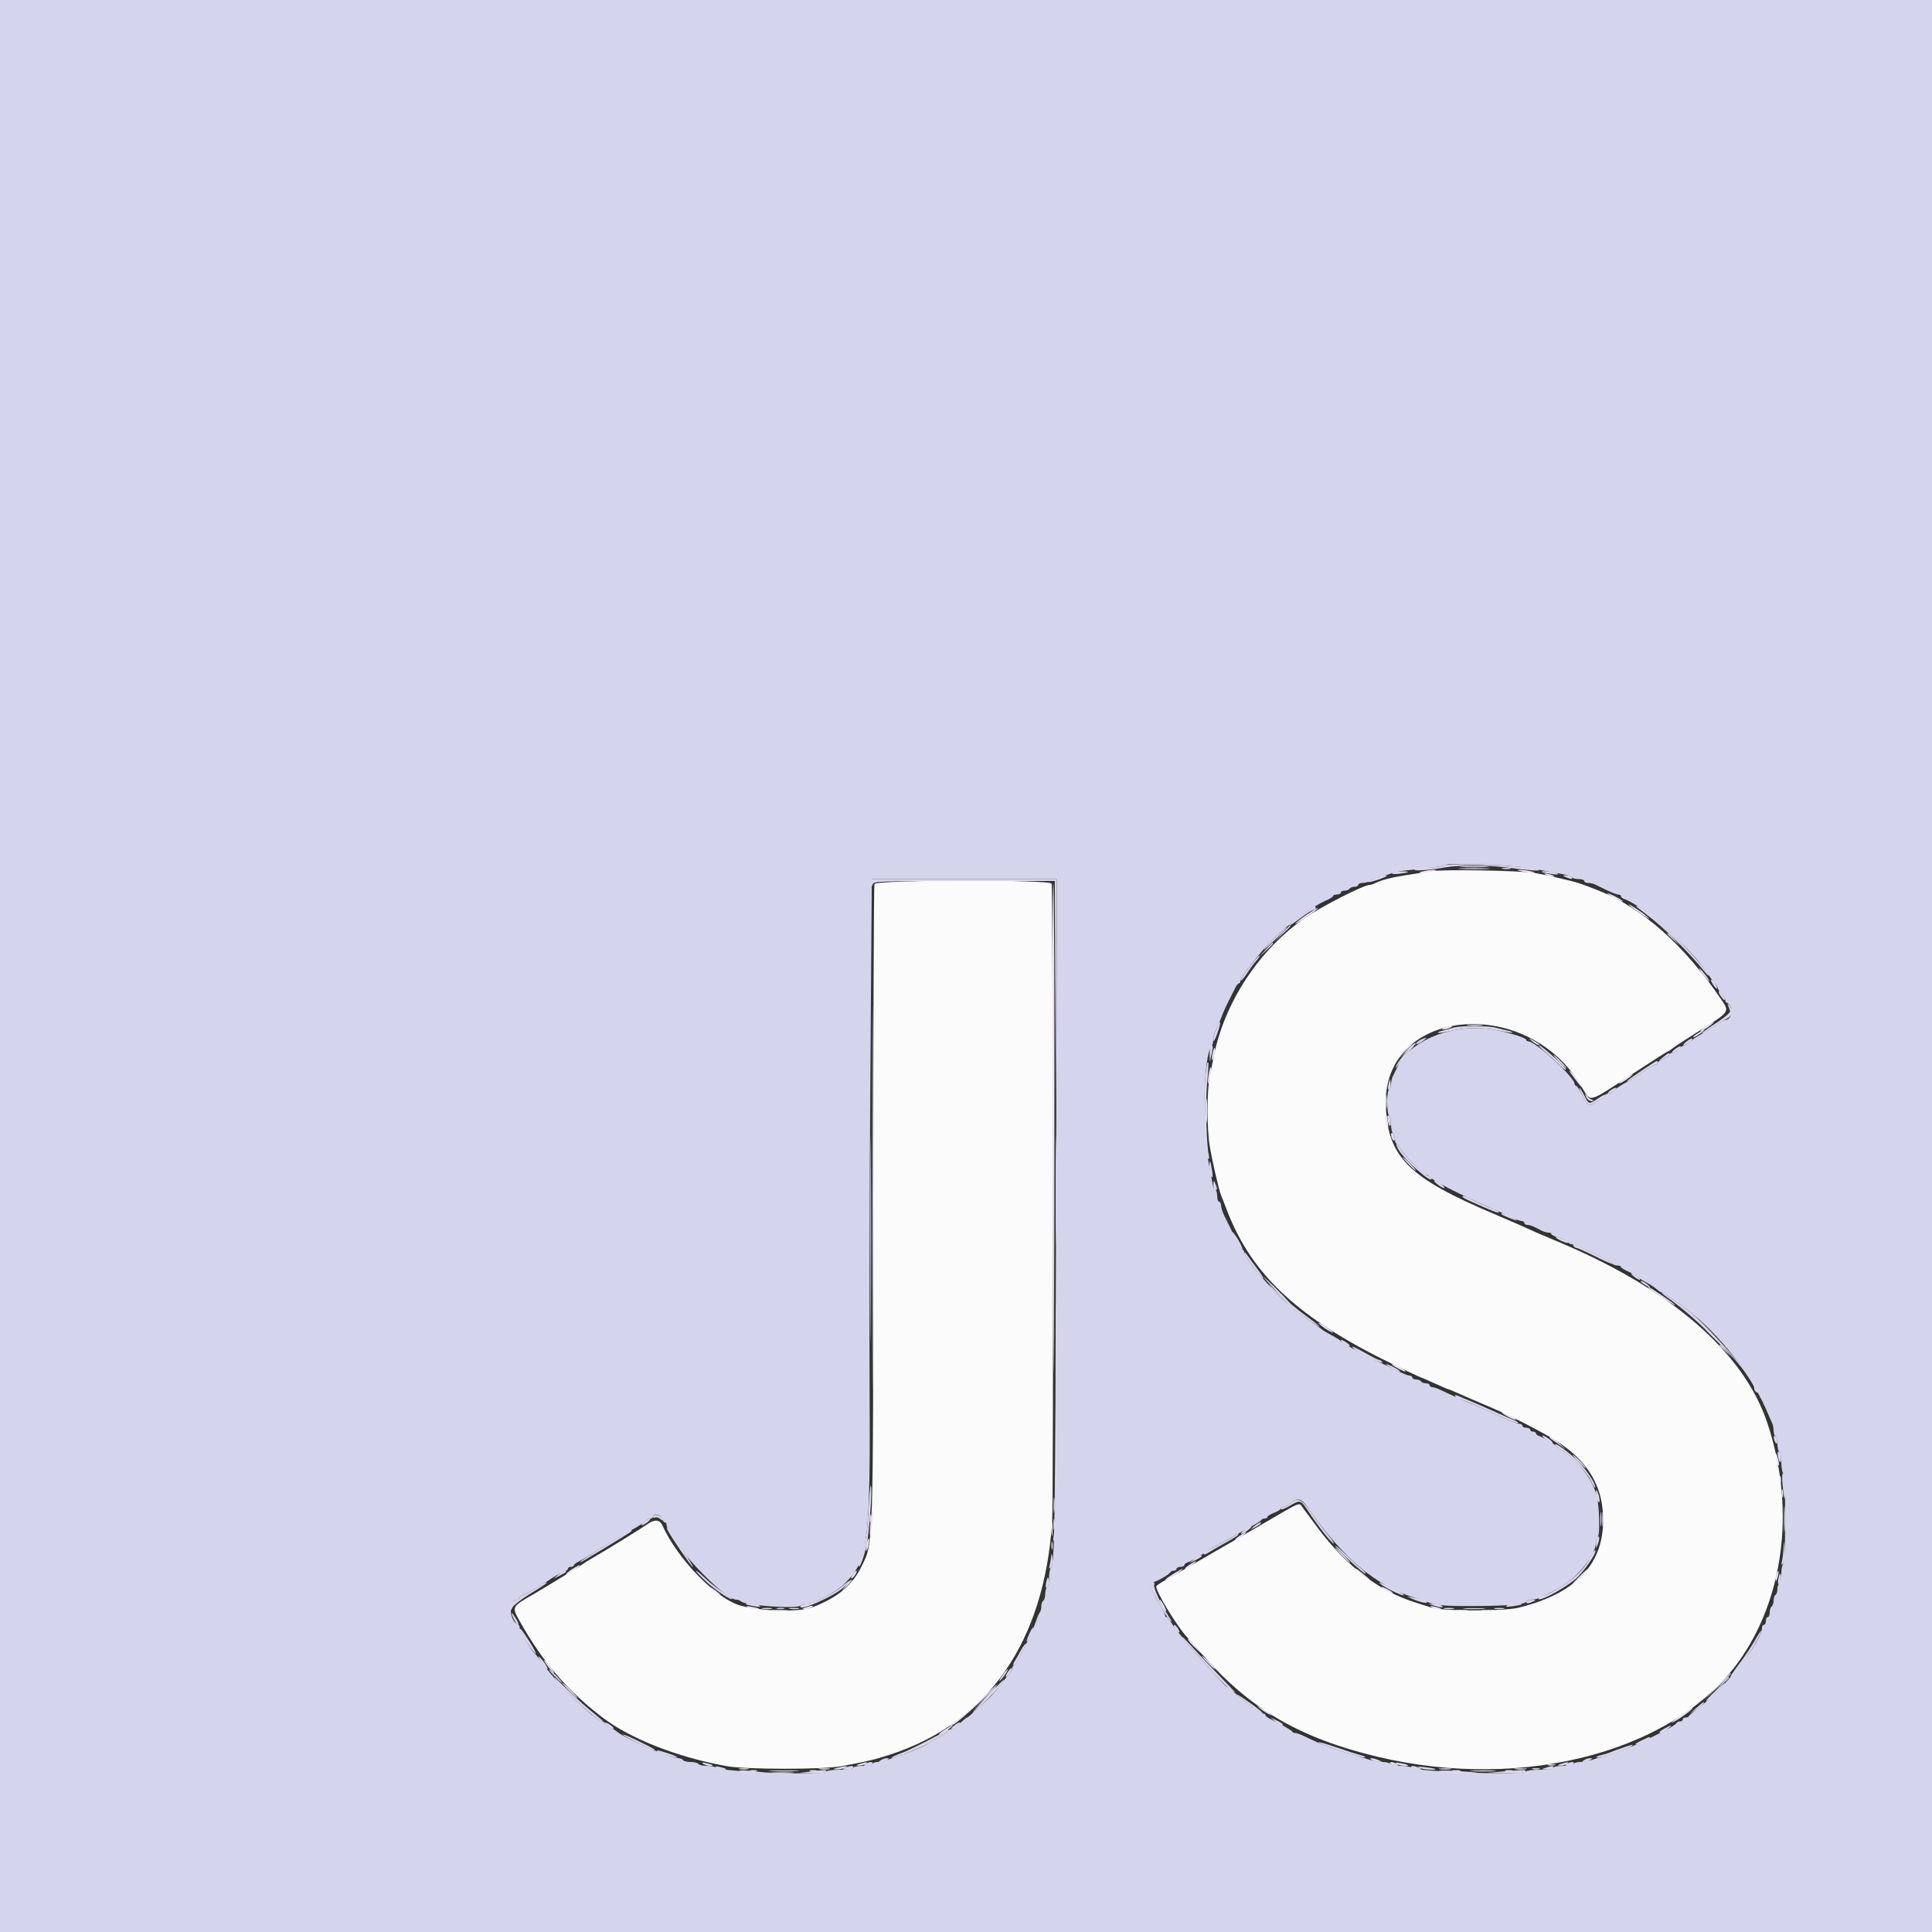 <svg id="svg" version="1.1" xmlns="http://www.w3.org/2000/svg" xmlns:xlink="http://www.w3.org/1999/xlink" width="400" height="400" viewBox="0, 0, 400,400"><rect x="0" y="0" width="400" height="400" fill="#333333" stroke="none"/><g id="svgg"><path id="path0" d="M296.000 180.394 C 295.010 180.577,292.850 180.929,291.200 181.176 C 288.198 181.627,286.009 182.190,284.705 182.849 C 284.323 183.042,283.826 183.200,283.601 183.200 C 282.358 183.200,273.713 187.607,270.190 190.038 C 260.705 196.579,253.450 207.614,251.279 218.800 C 251.044 220.010,250.660 221.959,250.426 223.131 C 249.873 225.896,249.879 233.776,250.437 237.154 C 250.961 240.325,252.330 246.283,252.791 247.400 C 252.973 247.840,253.535 249.280,254.040 250.600 C 259.182 264.038,268.940 273.066,288.583 282.556 C 291.593 284.010,294.129 285.200,294.218 285.200 C 294.307 285.200,295.559 285.740,297.000 286.400 C 298.441 287.060,299.700 287.600,299.798 287.600 C 299.896 287.600,300.927 288.028,302.088 288.550 C 303.250 289.073,306.000 290.260,308.200 291.187 C 311.867 292.732,317.156 295.371,320.900 297.524 C 327.661 301.411,331.239 306.355,331.811 312.600 C 332.768 323.060,327.010 329.759,314.400 332.857 C 311.343 333.608,298.839 333.598,296.400 332.842 C 291.915 331.453,290.946 331.107,288.867 330.156 C 283.282 327.602,277.530 322.654,272.883 316.407 C 271.627 314.719,270.240 312.853,269.800 312.260 C 268.858 310.991,269.902 310.566,260.600 316.000 C 258.620 317.157,256.280 318.512,255.400 319.010 C 253.906 319.857,248.386 323.057,245.200 324.923 C 244.430 325.373,242.858 326.262,241.708 326.897 C 240.557 327.532,239.520 328.206,239.404 328.394 C 239.022 329.011,243.605 336.640,245.699 338.876 C 245.975 339.170,247.455 340.848,248.988 342.605 C 258.800 353.846,269.145 359.878,285.200 363.717 C 315.951 371.070,347.666 362.361,360.690 342.987 C 369.612 329.715,371.571 311.540,365.906 294.600 C 360.979 279.864,345.837 266.790,322.343 256.985 C 318.807 255.509,317.254 254.835,315.400 253.971 C 314.520 253.561,311.832 252.395,309.426 251.379 C 291.721 243.908,287.383 239.620,286.919 229.130 C 286.013 208.638,316.231 205.639,327.520 225.100 C 329.362 228.275,328.678 228.444,337.600 222.600 C 341.798 219.850,345.329 217.600,345.445 217.600 C 345.562 217.600,345.907 217.375,346.211 217.100 C 346.516 216.825,349.200 215.070,352.176 213.200 C 358.167 209.435,358.120 209.508,356.326 206.872 C 348.706 195.671,339.987 187.931,331.000 184.390 C 327.741 183.105,326.397 182.643,325.000 182.326 C 324.120 182.127,322.680 181.787,321.800 181.571 C 320.920 181.356,319.120 180.989,317.800 180.756 C 314.772 180.222,298.404 179.951,296.000 180.394 M181.043 183.033 C 180.909 183.381,180.797 213.126,180.793 249.133 C 180.785 321.222,180.848 319.280,178.381 324.296 C 176.453 328.217,173.553 330.654,168.357 332.717 C 165.665 333.786,158.054 333.660,153.482 332.471 C 148.418 331.154,140.394 322.970,137.119 315.781 C 136.583 314.605,135.512 314.525,134.062 315.552 C 132.854 316.408,124.915 321.303,122.800 322.495 C 122.030 322.930,121.220 323.430,121.000 323.606 C 120.573 323.949,112.647 328.806,110.534 330.021 C 105.837 332.720,105.887 332.615,107.744 335.902 C 112.411 344.157,117.525 350.078,124.760 355.600 C 130.518 359.995,140.259 363.815,150.400 365.655 C 154.393 366.380,170.349 366.392,174.200 365.674 C 179.558 364.673,181.019 364.328,184.118 363.328 C 204.554 356.735,216.210 340.029,217.836 315.000 C 218.143 310.268,218.040 183.770,217.728 182.957 C 217.384 182.060,181.388 182.134,181.043 183.033 " stroke="none" fill="#fbfbfb" fill-rule="evenodd"></path><path id="path1" d="M0.000 200.000 L 0.000 400.000 200.000 400.000 L 400.000 400.000 400.000 200.000 L 400.000 0.000 200.000 0.000 L 0.000 0.000 0.000 200.000 M315.400 179.568 C 316.940 179.781,319.190 180.152,320.400 180.394 C 321.610 180.636,323.187 180.936,323.904 181.061 C 324.621 181.186,325.306 181.449,325.427 181.644 C 325.548 181.840,326.177 182.000,326.824 182.000 C 327.471 182.000,328.000 182.180,328.000 182.400 C 328.000 182.620,328.362 182.800,328.805 182.800 C 329.248 182.800,329.923 182.957,330.305 183.150 C 333.280 184.648,334.553 185.200,335.038 185.200 C 335.347 185.200,335.600 185.359,335.600 185.553 C 335.600 185.748,335.915 186.013,336.300 186.142 C 339.935 187.367,349.687 195.955,353.030 200.878 C 353.674 201.825,354.515 202.949,354.900 203.375 C 355.285 203.802,355.600 204.304,355.600 204.492 C 355.600 204.680,355.960 205.220,356.400 205.692 C 356.840 206.164,357.200 206.787,357.200 207.075 C 357.200 207.364,357.350 207.600,357.532 207.600 C 357.715 207.600,358.105 208.048,358.398 208.596 C 358.924 209.580,358.153 211.200,357.158 211.200 C 356.983 211.200,356.066 211.712,355.120 212.339 C 354.174 212.965,352.775 213.820,352.012 214.239 C 351.249 214.657,350.270 215.315,349.837 215.700 C 349.403 216.085,348.896 216.400,348.708 216.400 C 348.520 216.400,347.980 216.760,347.508 217.200 C 347.036 217.640,346.413 218.000,346.125 218.000 C 345.836 218.000,345.600 218.158,345.600 218.351 C 345.600 218.545,345.060 218.927,344.400 219.200 C 343.740 219.473,343.200 219.855,343.200 220.049 C 343.200 220.242,342.996 220.400,342.748 220.400 C 342.499 220.400,341.464 220.995,340.448 221.723 C 339.431 222.450,337.791 223.485,336.802 224.023 C 335.813 224.560,334.655 225.315,334.227 225.700 C 333.799 226.085,333.228 226.400,332.958 226.400 C 332.688 226.400,332.407 226.542,332.333 226.714 C 332.106 227.250,329.708 228.800,329.107 228.800 C 328.793 228.800,328.115 227.900,327.600 226.800 C 327.085 225.700,326.514 224.800,326.332 224.800 C 326.149 224.800,326.000 224.622,326.000 224.405 C 326.000 223.054,317.897 215.600,316.428 215.600 C 316.193 215.600,316.000 215.464,316.000 215.297 C 316.000 214.933,313.475 214.090,310.200 213.362 C 301.762 211.486,292.012 215.049,289.253 221.017 C 288.953 221.668,288.548 222.513,288.353 222.895 C 288.159 223.277,288.000 224.042,288.000 224.595 C 288.000 225.148,287.820 225.600,287.600 225.600 C 287.375 225.600,287.200 226.725,287.200 228.176 C 287.200 229.593,287.380 230.864,287.600 231.000 C 287.820 231.136,288.000 231.946,288.000 232.800 C 288.000 233.654,288.180 234.464,288.400 234.600 C 288.620 234.736,288.800 235.287,288.800 235.824 C 288.800 236.361,288.968 236.800,289.173 236.800 C 289.378 236.800,289.661 237.162,289.801 237.603 C 290.073 238.461,294.654 243.200,295.211 243.200 C 295.394 243.200,295.786 243.425,296.084 243.700 C 296.868 244.425,298.574 245.385,302.200 247.142 C 305.254 248.621,306.149 249.027,309.800 250.590 C 310.680 250.967,312.092 251.618,312.938 252.037 C 313.784 252.457,314.729 252.800,315.038 252.800 C 315.347 252.800,315.600 252.980,315.600 253.200 C 315.600 253.420,315.872 253.600,316.205 253.600 C 316.538 253.600,317.168 253.780,317.605 254.000 C 318.042 254.220,318.758 254.580,319.195 254.800 C 319.632 255.020,320.262 255.200,320.595 255.200 C 320.928 255.200,321.200 255.341,321.200 255.513 C 321.200 255.685,322.010 256.065,323.000 256.357 C 323.990 256.649,324.800 257.048,324.800 257.244 C 324.800 257.440,325.078 257.600,325.418 257.600 C 326.172 257.600,333.746 261.228,333.933 261.679 C 334.007 261.855,334.412 262.000,334.833 262.000 C 335.255 262.000,335.600 262.138,335.600 262.306 C 335.600 262.474,336.296 262.913,337.147 263.282 C 337.999 263.650,338.944 264.188,339.247 264.476 C 339.551 264.764,340.340 265.270,341.000 265.600 C 341.660 265.930,342.549 266.515,342.975 266.900 C 343.402 267.285,343.896 267.600,344.074 267.600 C 344.359 267.600,347.072 269.438,349.389 271.200 C 356.106 276.308,363.047 285.286,366.089 292.800 C 366.311 293.350,366.652 294.113,366.847 294.495 C 367.041 294.877,367.200 295.631,367.200 296.171 C 367.200 296.711,367.380 297.264,367.600 297.400 C 367.820 297.536,368.000 298.256,368.000 299.000 C 368.000 299.744,368.180 300.464,368.400 300.600 C 368.620 300.736,368.800 301.726,368.800 302.800 C 368.800 303.874,368.980 304.864,369.200 305.000 C 369.448 305.153,369.600 308.730,369.600 314.400 C 369.600 320.070,369.448 323.647,369.200 323.800 C 368.980 323.936,368.800 324.836,368.800 325.800 C 368.800 326.764,368.620 327.664,368.400 327.800 C 368.180 327.936,368.000 328.476,368.000 329.000 C 368.000 329.524,367.820 330.064,367.600 330.200 C 367.380 330.336,367.200 330.876,367.200 331.400 C 367.200 331.924,367.020 332.464,366.800 332.600 C 366.580 332.736,366.400 333.287,366.400 333.824 C 366.400 334.361,366.220 334.800,366.000 334.800 C 365.780 334.800,365.600 335.160,365.600 335.600 C 365.600 336.040,365.420 336.400,365.200 336.400 C 364.980 336.400,364.800 336.677,364.800 337.016 C 364.800 339.734,357.282 349.315,352.001 353.328 C 350.790 354.247,349.740 355.135,349.667 355.300 C 349.593 355.465,349.278 355.600,348.967 355.600 C 348.655 355.600,348.400 355.780,348.400 356.000 C 348.400 356.220,348.145 356.400,347.833 356.400 C 347.522 356.400,347.207 356.535,347.133 356.700 C 346.956 357.098,345.213 358.094,341.800 359.748 C 337.006 362.071,336.946 362.093,329.372 364.422 C 328.696 364.630,327.672 364.800,327.095 364.800 C 326.519 364.800,325.936 364.980,325.800 365.200 C 325.664 365.420,324.663 365.600,323.576 365.600 C 322.489 365.600,321.600 365.780,321.600 366.000 C 321.600 366.227,320.427 366.400,318.880 366.400 C 317.384 366.400,315.973 366.587,315.744 366.816 C 314.959 367.601,293.093 366.812,292.220 365.968 C 292.011 365.765,290.987 365.600,289.944 365.600 C 288.901 365.600,287.936 365.420,287.800 365.200 C 287.664 364.980,286.991 364.800,286.305 364.800 C 285.618 364.800,284.504 364.628,283.828 364.418 C 283.153 364.209,280.980 363.547,279.000 362.949 C 275.377 361.854,273.099 360.972,270.262 359.563 C 269.416 359.144,268.486 358.800,268.196 358.800 C 267.905 358.800,267.607 358.665,267.533 358.500 C 267.413 358.230,265.311 357.022,262.903 355.840 C 262.410 355.598,262.005 355.265,262.003 355.100 C 262.001 354.935,261.812 354.800,261.583 354.800 C 261.110 354.800,257.700 352.325,255.600 350.458 C 254.830 349.773,254.080 349.210,253.934 349.206 C 253.709 349.201,247.768 342.586,245.368 339.666 C 244.945 339.153,244.269 338.343,243.865 337.866 C 243.460 337.390,242.837 336.505,242.479 335.900 C 242.120 335.295,241.686 334.800,241.514 334.800 C 241.341 334.800,241.200 334.628,241.200 334.418 C 241.200 334.207,240.651 333.104,239.980 331.965 C 238.376 329.245,238.078 327.790,239.061 327.481 C 240.025 327.179,242.163 325.884,242.333 325.500 C 242.407 325.335,242.722 325.200,243.033 325.200 C 243.345 325.200,243.600 325.020,243.600 324.800 C 243.600 324.580,243.960 324.400,244.400 324.400 C 244.840 324.400,245.200 324.241,245.200 324.047 C 245.200 323.852,245.515 323.593,245.900 323.471 C 246.585 323.254,248.804 321.996,249.200 321.600 C 249.310 321.490,249.803 321.175,250.295 320.900 C 250.787 320.625,252.677 319.567,254.495 318.549 C 256.313 317.531,258.520 316.316,259.400 315.849 C 260.280 315.382,261.060 314.865,261.133 314.700 C 261.207 314.535,261.522 314.400,261.833 314.400 C 262.145 314.400,262.400 314.254,262.400 314.075 C 262.400 313.896,263.030 313.502,263.800 313.200 C 264.570 312.898,265.200 312.504,265.200 312.325 C 265.200 312.146,265.425 311.996,265.700 311.991 C 265.975 311.986,266.650 311.630,267.200 311.200 C 268.679 310.043,269.422 310.219,270.674 312.021 C 278.008 322.581,284.892 328.380,293.000 330.828 C 293.880 331.093,294.960 331.452,295.400 331.625 C 297.357 332.394,299.005 332.544,305.200 332.514 C 312.241 332.480,316.000 332.148,316.000 331.561 C 316.000 331.363,316.452 331.200,317.005 331.200 C 317.558 331.200,318.323 331.036,318.705 330.835 C 319.087 330.634,320.435 329.991,321.700 329.405 C 325.834 327.493,330.428 322.203,330.406 319.380 C 330.403 318.929,330.594 318.366,330.831 318.129 C 331.283 317.677,331.140 312.011,330.620 309.800 C 329.853 306.539,326.951 302.647,323.600 300.384 C 322.830 299.864,322.110 299.340,322.000 299.219 C 321.647 298.832,319.423 297.558,318.700 297.329 C 318.315 297.207,318.000 296.948,318.000 296.753 C 318.000 296.559,317.730 296.400,317.400 296.400 C 317.070 296.400,316.800 296.220,316.800 296.000 C 316.800 295.780,316.440 295.600,316.000 295.600 C 315.560 295.600,315.200 295.420,315.200 295.200 C 315.200 294.980,314.943 294.800,314.629 294.800 C 314.315 294.800,312.650 294.163,310.929 293.383 C 309.208 292.604,307.440 291.813,307.000 291.624 C 305.395 290.937,303.165 289.985,301.700 289.363 C 300.875 289.012,299.508 288.382,298.662 287.963 C 297.816 287.543,296.871 287.200,296.562 287.200 C 296.253 287.200,296.000 287.020,296.000 286.800 C 296.000 286.580,295.651 286.400,295.224 286.400 C 294.797 286.400,294.336 286.220,294.200 286.000 C 294.064 285.780,293.603 285.600,293.176 285.600 C 292.749 285.600,292.400 285.420,292.400 285.200 C 292.400 284.980,292.164 284.800,291.875 284.800 C 291.365 284.800,290.761 284.529,284.400 281.446 C 281.208 279.900,277.930 278.071,277.600 277.653 C 277.490 277.514,276.995 277.175,276.500 276.900 C 276.005 276.625,275.195 276.175,274.700 275.900 C 274.205 275.625,273.710 275.304,273.600 275.186 C 273.490 275.069,272.140 274.087,270.600 273.004 C 267.736 270.989,265.079 268.696,263.236 266.648 C 262.666 266.015,261.688 264.943,261.062 264.266 C 259.591 262.674,257.600 259.777,257.600 259.228 C 257.600 258.993,257.463 258.800,257.296 258.800 C 257.026 258.800,256.125 257.130,253.551 251.862 C 253.138 251.016,252.800 249.981,252.800 249.562 C 252.800 249.143,252.620 248.800,252.400 248.800 C 252.180 248.800,252.000 248.260,252.000 247.600 C 252.000 246.940,251.840 246.400,251.644 246.400 C 251.448 246.400,251.185 245.815,251.060 245.100 C 250.936 244.385,250.636 242.810,250.395 241.600 C 248.862 233.910,249.138 218.422,250.841 216.620 C 251.038 216.411,251.200 215.824,251.200 215.315 C 251.200 214.806,251.359 214.077,251.553 213.695 C 251.961 212.893,252.776 210.962,253.197 209.800 C 253.356 209.360,253.899 208.190,254.403 207.200 C 254.907 206.210,255.517 204.996,255.760 204.503 C 256.002 204.010,256.335 203.605,256.500 203.603 C 256.665 203.601,256.805 203.375,256.811 203.100 C 256.827 202.366,261.029 196.963,263.418 194.603 C 267.022 191.045,271.599 187.703,274.700 186.365 C 275.415 186.057,276.000 185.669,276.000 185.502 C 276.000 185.336,276.360 185.200,276.800 185.200 C 277.240 185.200,277.600 185.020,277.600 184.800 C 277.600 184.580,277.949 184.400,278.376 184.400 C 278.803 184.400,279.264 184.220,279.400 184.000 C 279.536 183.780,279.997 183.600,280.424 183.600 C 280.851 183.600,281.200 183.420,281.200 183.200 C 281.200 182.980,281.614 182.800,282.120 182.800 C 282.626 182.800,283.211 182.651,283.420 182.470 C 283.629 182.288,284.610 181.907,285.600 181.624 C 286.590 181.341,287.760 180.959,288.200 180.775 C 288.640 180.592,289.810 180.355,290.800 180.248 C 297.552 179.522,299.250 179.283,299.508 179.021 C 299.877 178.648,311.672 179.053,315.400 179.568 M218.643 250.300 C 218.487 316.028,218.376 323.745,217.568 324.580 C 217.365 324.789,217.200 325.723,217.200 326.656 C 217.200 327.589,217.020 328.464,216.800 328.600 C 216.580 328.736,216.400 329.366,216.400 330.000 C 216.400 330.634,216.220 331.264,216.000 331.400 C 215.780 331.536,215.600 332.051,215.600 332.544 C 215.600 333.037,215.457 333.611,215.282 333.820 C 215.107 334.029,214.726 334.920,214.436 335.800 C 213.653 338.175,210.349 344.800,209.948 344.800 C 209.757 344.800,209.600 345.036,209.600 345.325 C 209.600 345.613,209.285 346.198,208.900 346.625 C 208.515 347.052,207.693 348.080,207.073 348.909 C 206.453 349.739,205.535 350.819,205.033 351.309 C 202.838 353.453,200.429 355.600,200.220 355.600 C 200.095 355.600,199.428 356.140,198.737 356.800 C 198.046 357.460,197.238 358.000,196.941 358.000 C 196.643 358.000,196.400 358.135,196.400 358.301 C 196.400 358.466,195.545 359.047,194.500 359.591 C 193.455 360.135,192.510 360.682,192.400 360.806 C 191.681 361.617,183.223 364.773,181.724 364.790 C 181.242 364.796,180.736 364.980,180.600 365.200 C 180.464 365.420,179.564 365.600,178.600 365.600 C 177.636 365.600,176.736 365.780,176.600 366.000 C 176.464 366.220,175.229 366.400,173.856 366.400 C 172.483 366.400,171.173 366.587,170.944 366.816 C 170.134 367.626,149.132 366.840,148.220 365.965 C 148.011 365.764,147.167 365.600,146.344 365.600 C 145.521 365.600,144.736 365.420,144.600 365.200 C 144.464 364.980,143.744 364.800,143.000 364.800 C 142.256 364.800,141.536 364.620,141.400 364.400 C 141.264 364.180,140.789 364.000,140.345 364.000 C 138.681 364.000,128.897 359.700,127.600 358.399 C 127.490 358.289,126.905 357.944,126.300 357.632 C 125.695 357.320,125.200 356.915,125.200 356.732 C 125.200 356.550,124.975 356.399,124.700 356.399 C 123.377 356.395,114.868 348.075,112.015 343.996 C 111.478 343.228,110.919 342.510,110.772 342.400 C 110.186 341.959,107.600 337.600,107.600 337.053 C 107.600 336.730,107.443 336.407,107.251 336.333 C 105.381 335.618,105.218 331.200,107.062 331.200 C 107.358 331.200,107.600 331.020,107.600 330.800 C 107.600 330.580,107.758 330.400,107.952 330.400 C 108.274 330.400,112.443 328.045,113.417 327.313 C 114.335 326.623,116.240 325.538,116.900 325.329 C 117.285 325.207,117.600 324.948,117.600 324.753 C 117.600 324.559,117.870 324.400,118.200 324.400 C 118.530 324.400,118.801 324.265,118.803 324.100 C 118.805 323.935,119.210 323.604,119.703 323.365 C 120.196 323.125,122.580 321.702,125.000 320.202 C 127.420 318.702,130.120 317.098,131.000 316.637 C 131.879 316.177,132.948 315.485,133.375 315.100 C 133.802 314.715,134.387 314.400,134.675 314.400 C 134.964 314.400,135.200 314.220,135.200 314.000 C 135.200 313.232,136.871 313.586,137.084 314.400 C 137.199 314.840,137.452 315.200,137.647 315.200 C 137.841 315.200,138.000 315.386,138.000 315.613 C 138.000 318.554,149.763 331.200,152.498 331.200 C 152.796 331.200,153.211 331.362,153.420 331.559 C 154.312 332.402,165.004 333.156,165.732 332.428 C 165.968 332.192,166.585 332.000,167.105 332.000 C 168.576 332.000,173.017 329.686,174.690 328.047 C 179.813 323.030,180.222 319.860,180.041 286.600 C 179.970 273.620,180.044 244.775,180.205 222.500 L 180.498 182.000 199.651 182.000 L 218.805 182.000 218.643 250.300 " stroke="none" fill="#d4d4ec" fill-rule="evenodd"></path><path id="path2" d="M302.700 179.496 C 304.075 179.574,306.325 179.574,307.700 179.496 C 309.075 179.418,307.950 179.354,305.200 179.354 C 302.450 179.354,301.325 179.418,302.700 179.496 M311.105 179.883 C 311.602 179.979,312.322 179.975,312.705 179.875 C 313.087 179.775,312.680 179.696,311.800 179.701 C 310.920 179.705,310.607 179.787,311.105 179.883 M180.595 248.000 C 180.595 283.530,180.642 298.065,180.700 280.300 C 180.758 262.535,180.758 233.465,180.700 215.700 C 180.642 197.935,180.595 212.470,180.595 248.000 M265.381 193.300 L 263.800 195.000 265.500 193.419 C 267.081 191.948,267.384 191.600,267.081 191.600 C 267.016 191.600,266.251 192.365,265.381 193.300 M261.978 196.700 L 260.600 198.200 262.100 196.822 C 263.496 195.538,263.784 195.200,263.478 195.200 C 263.412 195.200,262.737 195.875,261.978 196.700 M351.400 214.000 C 350.740 214.437,350.380 214.792,350.600 214.788 C 351.001 214.782,353.176 213.223,352.800 213.212 C 352.690 213.208,352.060 213.563,351.400 214.000 M317.200 215.564 C 317.750 216.014,318.380 216.383,318.600 216.385 C 319.028 216.388,318.305 215.834,317.000 215.160 C 316.469 214.885,316.536 215.021,317.200 215.564 M291.178 217.500 L 289.800 219.000 291.396 217.600 C 292.273 216.830,293.068 216.155,293.162 216.100 C 293.256 216.045,293.159 216.000,292.945 216.000 C 292.732 216.000,291.937 216.675,291.178 217.500 M322.800 219.800 C 323.546 220.570,324.247 221.200,324.357 221.200 C 324.467 221.200,323.946 220.570,323.200 219.800 C 322.454 219.030,321.753 218.400,321.643 218.400 C 321.533 218.400,322.054 219.030,322.800 219.800 M249.748 230.000 C 249.748 232.310,249.814 233.255,249.895 232.100 C 249.976 230.945,249.976 229.055,249.895 227.900 C 249.814 226.745,249.748 227.690,249.748 230.000 M286.924 228.200 C 286.926 229.520,287.001 230.012,287.090 229.293 C 287.179 228.574,287.177 227.494,287.086 226.893 C 286.995 226.292,286.922 226.880,286.924 228.200 M218.584 246.600 C 218.584 256.720,218.636 260.803,218.700 255.673 C 218.763 250.542,218.763 242.262,218.700 237.273 C 218.636 232.283,218.584 236.480,218.584 246.600 M291.600 241.000 C 292.346 241.770,293.047 242.400,293.157 242.400 C 293.267 242.400,292.746 241.770,292.000 241.000 C 291.254 240.230,290.553 239.600,290.443 239.600 C 290.333 239.600,290.854 240.230,291.600 241.000 M264.200 267.200 C 265.728 268.740,267.069 270.000,267.179 270.000 C 267.289 270.000,266.128 268.740,264.600 267.200 C 263.072 265.660,261.731 264.400,261.621 264.400 C 261.511 264.400,262.672 265.660,264.200 267.200 M340.000 265.620 C 341.387 266.561,342.178 266.835,341.200 266.036 C 340.650 265.586,340.020 265.217,339.800 265.215 C 339.580 265.213,339.670 265.396,340.000 265.620 M354.600 276.800 C 356.350 278.560,357.871 280.000,357.981 280.000 C 358.091 280.000,356.750 278.560,355.000 276.800 C 353.250 275.040,351.729 273.600,351.619 273.600 C 351.509 273.600,352.850 275.040,354.600 276.800 M218.575 301.200 C 218.575 307.030,218.631 309.415,218.699 306.500 C 218.767 303.585,218.767 298.815,218.699 295.900 C 218.631 292.985,218.575 295.370,218.575 301.200 M326.800 302.600 C 327.546 303.370,328.247 304.000,328.357 304.000 C 328.467 304.000,327.946 303.370,327.200 302.600 C 326.454 301.830,325.753 301.200,325.643 301.200 C 325.533 301.200,326.054 301.830,326.800 302.600 M369.350 314.600 C 369.351 317.020,369.416 317.958,369.496 316.685 C 369.576 315.412,369.575 313.432,369.494 312.285 C 369.414 311.138,369.349 312.180,369.350 314.600 M180.093 314.400 C 180.093 315.170,180.175 315.485,180.276 315.100 C 180.376 314.715,180.376 314.085,180.276 313.700 C 180.175 313.315,180.093 313.630,180.093 314.400 M218.109 315.600 C 218.109 316.590,218.187 316.995,218.282 316.500 C 218.378 316.005,218.378 315.195,218.282 314.700 C 218.187 314.205,218.109 314.610,218.109 315.600 M259.600 316.036 C 258.936 316.579,258.869 316.715,259.400 316.440 C 260.705 315.766,261.428 315.212,261.000 315.215 C 260.780 315.217,260.150 315.586,259.600 316.036 M179.450 319.650 C 179.117 321.317,179.440 321.640,179.800 320.000 C 179.952 319.309,179.993 318.659,179.891 318.558 C 179.789 318.456,179.591 318.947,179.450 319.650 M217.693 320.000 C 217.693 320.770,217.775 321.085,217.876 320.700 C 217.976 320.315,217.976 319.685,217.876 319.300 C 217.775 318.915,217.693 319.230,217.693 320.000 M277.800 322.000 C 278.659 322.880,279.452 323.600,279.562 323.600 C 279.672 323.600,279.059 322.880,278.200 322.000 C 277.341 321.120,276.548 320.400,276.438 320.400 C 276.328 320.400,276.941 321.120,277.800 322.000 M175.234 328.153 L 174.269 329.400 175.413 328.312 C 176.043 327.714,176.477 327.153,176.379 327.065 C 176.280 326.977,175.765 327.467,175.234 328.153 M240.600 332.400 C 240.941 333.060,241.311 333.600,241.421 333.600 C 241.531 333.600,241.341 333.060,241.000 332.400 C 240.659 331.740,240.289 331.200,240.179 331.200 C 240.069 331.200,240.259 331.740,240.600 332.400 M157.900 333.082 C 158.395 333.178,159.205 333.178,159.700 333.082 C 160.195 332.987,159.790 332.909,158.800 332.909 C 157.810 332.909,157.405 332.987,157.900 333.082 M163.500 333.082 C 163.995 333.178,164.805 333.178,165.300 333.082 C 165.795 332.987,165.390 332.909,164.400 332.909 C 163.410 332.909,163.005 332.987,163.500 333.082 M299.100 333.082 C 299.595 333.178,300.405 333.178,300.900 333.082 C 301.395 332.987,300.990 332.909,300.000 332.909 C 299.010 332.909,298.605 332.987,299.100 333.082 M309.500 333.082 C 309.995 333.178,310.805 333.178,311.300 333.082 C 311.795 332.987,311.390 332.909,310.400 332.909 C 309.410 332.909,309.005 332.987,309.500 333.082 M114.800 347.000 C 115.546 347.770,116.247 348.400,116.357 348.400 C 116.467 348.400,115.946 347.770,115.200 347.000 C 114.454 346.230,113.753 345.600,113.643 345.600 C 113.533 345.600,114.054 346.230,114.800 347.000 M356.378 348.700 L 355.000 350.200 356.500 348.822 C 357.896 347.538,358.184 347.200,357.878 347.200 C 357.812 347.200,357.137 347.875,356.378 348.700 M203.787 351.700 L 201.400 354.200 203.900 351.813 C 205.275 350.499,206.400 349.374,206.400 349.313 C 206.400 349.017,206.005 349.378,203.787 351.700 M195.700 358.046 C 194.337 358.919,193.895 359.506,195.100 358.843 C 196.018 358.339,197.456 357.227,197.200 357.219 C 197.090 357.216,196.415 357.588,195.700 358.046 M145.600 365.182 C 145.930 365.405,146.545 365.591,146.967 365.594 C 147.990 365.602,147.671 365.373,146.200 365.044 C 145.324 364.848,145.162 364.885,145.600 365.182 M178.000 365.200 C 177.176 365.464,177.141 365.526,177.800 365.554 C 178.240 365.573,178.870 365.413,179.200 365.200 C 179.901 364.747,179.414 364.747,178.000 365.200 M289.200 365.194 C 289.530 365.411,290.235 365.591,290.767 365.594 C 292.051 365.602,291.725 365.375,290.000 365.058 C 289.015 364.877,288.778 364.918,289.200 365.194 M323.200 365.200 C 322.376 365.464,322.341 365.526,323.000 365.554 C 323.440 365.573,324.070 365.413,324.400 365.200 C 325.101 364.747,324.614 364.747,323.200 365.200 M173.400 366.000 C 172.311 366.277,172.293 366.307,173.200 366.325 C 173.750 366.335,174.560 366.189,175.000 366.000 C 175.986 365.576,175.066 365.576,173.400 366.000 M293.800 365.997 C 294.564 366.328,297.514 366.555,297.167 366.256 C 297.075 366.177,296.100 366.009,295.000 365.882 C 293.713 365.733,293.285 365.774,293.800 365.997 M317.300 366.276 C 317.685 366.376,318.315 366.376,318.700 366.276 C 319.085 366.175,318.770 366.093,318.000 366.093 C 317.230 366.093,316.915 366.175,317.300 366.276 M155.300 366.676 C 155.685 366.776,156.315 366.776,156.700 366.676 C 157.085 366.575,156.770 366.493,156.000 366.493 C 155.230 366.493,154.915 366.575,155.300 366.676 M167.700 366.676 C 168.085 366.776,168.715 366.776,169.100 366.676 C 169.485 366.575,169.170 366.493,168.400 366.493 C 167.630 366.493,167.315 366.575,167.700 366.676 M300.705 366.683 C 301.202 366.779,301.922 366.775,302.305 366.675 C 302.687 366.575,302.280 366.496,301.400 366.501 C 300.520 366.505,300.207 366.587,300.705 366.683 M311.700 366.676 C 312.085 366.776,312.715 366.776,313.100 366.676 C 313.485 366.575,313.170 366.493,312.400 366.493 C 311.630 366.493,311.315 366.575,311.700 366.676 M160.100 367.094 C 161.145 367.176,162.855 367.176,163.900 367.094 C 164.945 367.012,164.090 366.944,162.000 366.944 C 159.910 366.944,159.055 367.012,160.100 367.094 " stroke="none" fill="#e4e4f4" fill-rule="evenodd"></path><path id="path3" d="M302.500 179.897 C 303.985 179.974,306.415 179.974,307.900 179.897 C 309.385 179.820,308.170 179.757,305.200 179.757 C 302.230 179.757,301.015 179.820,302.500 179.897 M294.600 180.400 C 293.530 180.672,293.508 180.705,294.400 180.705 C 294.950 180.705,295.940 180.568,296.600 180.400 C 297.670 180.128,297.692 180.095,296.800 180.095 C 296.250 180.095,295.260 180.232,294.600 180.400 M315.000 180.400 C 315.660 180.568,316.650 180.705,317.200 180.705 C 318.092 180.705,318.070 180.672,317.000 180.400 C 316.340 180.232,315.350 180.095,314.800 180.095 C 313.908 180.095,313.930 180.128,315.000 180.400 M320.200 181.200 C 320.640 181.389,321.270 181.544,321.600 181.544 C 321.978 181.544,321.904 181.417,321.400 181.200 C 320.960 181.011,320.330 180.856,320.000 180.856 C 319.622 180.856,319.696 180.983,320.200 181.200 M217.901 224.138 C 217.956 247.052,218.048 273.090,218.105 282.000 C 218.162 290.910,218.249 272.370,218.298 240.800 C 218.348 209.230,218.256 183.192,218.094 182.938 C 217.932 182.684,217.845 201.224,217.901 224.138 M332.800 184.984 C 332.800 185.094,333.520 185.551,334.400 186.000 C 335.280 186.449,336.000 186.726,336.000 186.616 C 336.000 186.506,335.280 186.049,334.400 185.600 C 333.520 185.151,332.800 184.874,332.800 184.984 M337.400 187.472 C 337.620 187.685,338.790 188.528,340.000 189.346 C 341.590 190.421,341.848 190.524,340.930 189.717 C 339.745 188.674,336.522 186.625,337.400 187.472 M270.524 189.391 C 269.388 190.156,268.336 190.979,268.187 191.220 C 267.954 191.598,271.503 189.262,272.580 188.329 C 273.447 187.578,272.456 188.090,270.524 189.391 M345.200 193.325 C 345.200 193.394,345.785 193.979,346.500 194.625 L 347.800 195.800 346.625 194.500 C 345.530 193.288,345.200 193.016,345.200 193.325 M352.575 201.732 C 353.191 202.539,353.776 203.200,353.875 203.200 C 354.153 203.200,352.421 200.860,351.909 200.544 C 351.659 200.389,351.959 200.924,352.575 201.732 M353.300 212.446 C 351.937 213.319,351.495 213.906,352.700 213.243 C 353.618 212.739,355.056 211.627,354.800 211.619 C 354.690 211.616,354.015 211.988,353.300 212.446 M303.891 212.289 C 304.601 212.377,305.861 212.379,306.691 212.292 C 307.521 212.205,306.940 212.133,305.400 212.131 C 303.860 212.129,303.181 212.200,303.891 212.289 M299.000 212.800 C 298.496 213.017,298.422 213.144,298.800 213.144 C 299.130 213.144,299.760 212.989,300.200 212.800 C 300.704 212.583,300.778 212.456,300.400 212.456 C 300.070 212.456,299.440 212.611,299.000 212.800 M290.975 217.300 L 289.800 218.600 291.100 217.425 C 291.815 216.779,292.400 216.194,292.400 216.125 C 292.400 215.816,292.070 216.088,290.975 217.300 M251.050 218.050 C 250.909 218.753,250.869 219.402,250.959 219.492 C 251.050 219.583,251.248 219.091,251.400 218.400 C 251.552 217.709,251.593 217.059,251.491 216.958 C 251.389 216.856,251.191 217.347,251.050 218.050 M250.240 222.440 C 250.093 223.357,250.052 224.185,250.147 224.280 C 250.242 224.376,250.446 223.710,250.600 222.800 C 250.754 221.890,250.796 221.062,250.693 220.960 C 250.590 220.857,250.387 221.523,250.240 222.440 M325.788 223.000 C 327.677 225.517,327.921 225.741,326.962 224.076 C 326.543 223.348,325.770 222.358,325.244 221.876 C 324.681 221.360,324.905 221.822,325.788 223.000 M336.500 223.246 C 335.137 224.119,334.695 224.706,335.900 224.043 C 336.818 223.539,338.256 222.427,338.000 222.419 C 337.890 222.416,337.215 222.788,336.500 223.246 M328.392 227.100 C 328.632 227.595,329.137 227.986,329.514 227.968 C 330.070 227.943,330.086 227.893,329.600 227.704 C 329.270 227.575,328.765 227.184,328.478 226.835 C 328.035 226.296,328.022 226.337,328.392 227.100 M286.806 231.433 C 286.809 232.075,286.984 232.870,287.195 233.200 C 287.455 233.609,287.499 233.290,287.332 232.200 C 287.029 230.223,286.798 229.886,286.806 231.433 M341.200 266.518 C 341.200 266.608,342.460 267.520,344.000 268.545 C 345.540 269.569,346.800 270.322,346.800 270.218 C 346.800 270.115,345.765 269.334,344.500 268.485 C 341.699 266.602,341.200 266.305,341.200 266.518 M273.069 274.032 C 273.566 274.633,276.000 276.164,276.000 275.876 C 276.000 275.783,275.235 275.202,274.300 274.585 C 273.365 273.968,272.811 273.720,273.069 274.032 M356.000 278.525 C 356.000 278.594,356.585 279.179,357.300 279.825 L 358.600 281.000 357.425 279.700 C 356.330 278.488,356.000 278.216,356.000 278.525 M289.200 283.200 C 289.970 283.622,290.780 283.966,291.000 283.966 C 291.220 283.966,290.770 283.622,290.000 283.200 C 289.230 282.778,288.420 282.434,288.200 282.434 C 287.980 282.434,288.430 282.778,289.200 283.200 M312.000 293.200 C 312.770 293.622,313.580 293.966,313.800 293.966 C 314.020 293.966,313.570 293.622,312.800 293.200 C 312.030 292.778,311.220 292.434,311.000 292.434 C 310.780 292.434,311.230 292.778,312.000 293.200 M320.833 297.716 C 320.925 297.780,321.720 298.333,322.600 298.945 L 324.200 300.058 322.815 298.829 C 322.053 298.153,321.258 297.600,321.048 297.600 C 320.838 297.600,320.742 297.652,320.833 297.716 M367.668 301.400 C 367.662 301.840,367.811 302.560,368.000 303.000 C 368.438 304.019,368.438 302.968,368.000 301.600 C 367.743 300.796,367.677 300.757,367.668 301.400 M368.493 306.400 C 368.493 307.170,368.575 307.485,368.676 307.100 C 368.776 306.715,368.776 306.085,368.676 305.700 C 368.575 305.315,368.493 305.630,368.493 306.400 M368.893 309.200 C 368.893 309.970,368.975 310.285,369.076 309.900 C 369.176 309.515,369.176 308.885,369.076 308.500 C 368.975 308.115,368.893 308.430,368.893 309.200 M218.128 311.600 C 218.128 313.030,218.201 313.615,218.289 312.900 C 218.378 312.185,218.378 311.015,218.289 310.300 C 218.201 309.585,218.128 310.170,218.128 311.600 M180.240 315.040 C 180.090 316.503,180.049 317.782,180.148 317.882 C 180.248 317.981,180.457 316.871,180.613 315.413 C 180.769 313.956,180.811 312.677,180.705 312.572 C 180.599 312.466,180.390 313.577,180.240 315.040 M331.724 314.600 C 331.726 315.920,331.801 316.412,331.890 315.693 C 331.979 314.974,331.977 313.894,331.886 313.293 C 331.795 312.692,331.722 313.280,331.724 314.600 M217.724 316.600 C 217.726 317.920,217.801 318.412,217.890 317.693 C 217.979 316.974,217.977 315.894,217.886 315.293 C 217.795 314.692,217.722 315.280,217.724 316.600 M256.600 318.000 C 255.940 318.437,255.580 318.792,255.800 318.788 C 256.201 318.782,258.376 317.223,258.000 317.212 C 257.890 317.208,257.260 317.563,256.600 318.000 M246.200 324.000 C 245.540 324.437,245.180 324.792,245.400 324.788 C 245.801 324.782,247.976 323.223,247.600 323.212 C 247.490 323.208,246.860 323.563,246.200 324.000 M118.500 324.846 C 117.137 325.719,116.695 326.306,117.900 325.643 C 118.818 325.139,120.256 324.027,120.000 324.019 C 119.890 324.016,119.215 324.388,118.500 324.846 M280.764 324.935 C 281.349 325.663,283.600 327.377,283.600 327.094 C 283.600 327.006,282.835 326.326,281.900 325.583 C 280.965 324.840,280.454 324.548,280.764 324.935 M243.096 325.750 C 241.175 326.931,240.638 327.489,242.200 326.681 C 243.454 326.033,245.145 324.826,244.800 324.825 C 244.690 324.825,243.923 325.241,243.096 325.750 M326.800 326.600 C 325.828 327.590,325.123 328.400,325.233 328.400 C 325.343 328.400,326.228 327.590,327.200 326.600 C 328.172 325.610,328.877 324.800,328.767 324.800 C 328.657 324.800,327.772 325.610,326.800 326.600 M367.849 325.815 C 367.712 326.173,367.615 326.766,367.634 327.133 C 367.653 327.500,367.827 327.269,368.021 326.620 C 368.398 325.358,368.265 324.733,367.849 325.815 M146.800 328.546 C 146.800 328.656,147.340 329.130,148.000 329.600 C 148.660 330.070,149.200 330.364,149.200 330.254 C 149.200 330.144,148.660 329.670,148.000 329.200 C 147.340 328.730,146.800 328.436,146.800 328.546 M286.000 328.579 C 286.000 328.689,286.540 329.059,287.200 329.400 C 287.860 329.741,288.400 329.931,288.400 329.821 C 288.400 329.711,287.860 329.341,287.200 329.000 C 286.540 328.659,286.000 328.469,286.000 328.579 M154.800 332.794 C 155.130 333.011,155.835 333.191,156.367 333.194 C 157.651 333.202,157.325 332.975,155.600 332.658 C 154.615 332.477,154.378 332.518,154.800 332.794 M166.800 332.800 C 165.976 333.064,165.941 333.126,166.600 333.154 C 167.040 333.173,167.670 333.013,168.000 332.800 C 168.701 332.347,168.214 332.347,166.800 332.800 M296.400 332.782 C 296.730 333.005,297.345 333.191,297.767 333.194 C 298.790 333.202,298.471 332.973,297.000 332.644 C 296.124 332.448,295.962 332.485,296.400 332.782 M159.891 333.489 C 160.601 333.577,161.861 333.579,162.691 333.492 C 163.521 333.405,162.940 333.333,161.400 333.331 C 159.860 333.329,159.181 333.400,159.891 333.489 M301.705 333.487 C 302.314 333.579,303.214 333.577,303.705 333.482 C 304.197 333.387,303.700 333.311,302.600 333.314 C 301.500 333.317,301.097 333.395,301.705 333.487 M306.900 333.487 C 307.505 333.578,308.495 333.578,309.100 333.487 C 309.705 333.395,309.210 333.320,308.000 333.320 C 306.790 333.320,306.295 333.395,306.900 333.487 M246.000 339.455 C 246.000 339.668,246.675 340.463,247.500 341.222 L 249.000 342.600 247.600 341.004 C 246.830 340.127,246.155 339.332,246.100 339.238 C 246.045 339.144,246.000 339.241,246.000 339.455 M250.000 344.200 C 250.746 344.970,251.447 345.600,251.557 345.600 C 251.667 345.600,251.146 344.970,250.400 344.200 C 249.654 343.430,248.953 342.800,248.843 342.800 C 248.733 342.800,249.254 343.430,250.000 344.200 M113.375 344.932 C 113.991 345.739,114.576 346.400,114.675 346.400 C 114.953 346.400,113.221 344.060,112.709 343.744 C 112.459 343.589,112.759 344.124,113.375 344.932 M207.600 346.800 C 207.130 347.460,206.836 348.000,206.946 348.000 C 207.056 348.000,207.530 347.460,208.000 346.800 C 208.470 346.140,208.764 345.600,208.654 345.600 C 208.544 345.600,208.070 346.140,207.600 346.800 M355.389 349.300 L 352.600 352.200 355.500 349.411 C 358.194 346.820,358.583 346.400,358.289 346.400 C 358.228 346.400,356.923 347.705,355.389 349.300 M117.800 350.000 C 118.659 350.880,119.452 351.600,119.562 351.600 C 119.672 351.600,119.059 350.880,118.200 350.000 C 117.341 349.120,116.548 348.400,116.438 348.400 C 116.328 348.400,116.941 349.120,117.800 350.000 M203.787 351.222 C 202.474 352.553,200.410 354.389,199.200 355.300 C 196.303 357.483,195.914 357.874,197.552 356.957 C 198.824 356.245,206.846 348.854,206.387 348.817 C 206.271 348.808,205.101 349.890,203.787 351.222 M261.000 353.807 C 261.440 354.166,262.160 354.635,262.600 354.851 L 263.400 355.244 262.600 354.593 C 262.160 354.234,261.440 353.765,261.000 353.549 L 260.200 353.156 261.000 353.807 M348.287 354.968 C 345.926 356.602,345.364 357.175,347.106 356.172 C 348.450 355.399,350.756 353.623,350.400 353.636 C 350.290 353.641,349.339 354.240,348.287 354.968 M320.500 365.476 C 320.885 365.576,321.515 365.576,321.900 365.476 C 322.285 365.375,321.970 365.293,321.200 365.293 C 320.430 365.293,320.115 365.375,320.500 365.476 M153.100 366.282 C 153.595 366.378,154.405 366.378,154.900 366.282 C 155.395 366.187,154.990 366.109,154.000 366.109 C 153.010 366.109,152.605 366.187,153.100 366.282 M169.705 366.287 C 170.314 366.379,171.214 366.377,171.705 366.282 C 172.197 366.187,171.700 366.111,170.600 366.114 C 169.500 366.117,169.097 366.195,169.705 366.287 M298.100 366.287 C 298.705 366.378,299.695 366.378,300.300 366.287 C 300.905 366.195,300.410 366.120,299.200 366.120 C 297.990 366.120,297.495 366.195,298.100 366.287 M313.700 366.287 C 314.305 366.378,315.295 366.378,315.900 366.287 C 316.505 366.195,316.010 366.120,314.800 366.120 C 313.590 366.120,313.095 366.195,313.700 366.287 M159.717 366.697 C 161.211 366.774,163.551 366.774,164.917 366.696 C 166.282 366.618,165.060 366.555,162.200 366.555 C 159.340 366.556,158.222 366.620,159.717 366.697 M304.915 366.696 C 306.188 366.776,308.168 366.775,309.315 366.694 C 310.462 366.614,309.420 366.549,307.000 366.550 C 304.580 366.551,303.642 366.616,304.915 366.696 " stroke="none" fill="#ece4f4" fill-rule="evenodd"></path><path id="path4" d="M299.000 179.179 C 298.560 179.380,297.210 179.569,296.000 179.600 C 294.790 179.631,293.440 179.812,293.000 180.002 C 292.032 180.421,296.506 180.116,299.320 179.571 C 301.779 179.096,307.908 179.095,311.671 179.570 C 316.903 180.230,318.914 180.381,318.623 180.089 C 317.855 179.322,300.458 178.515,299.000 179.179 M288.224 180.762 C 288.096 180.968,288.730 181.031,289.700 180.907 C 291.952 180.619,292.121 180.400,290.090 180.400 C 289.187 180.400,288.347 180.563,288.224 180.762 M319.233 180.544 C 319.325 180.624,320.210 180.806,321.200 180.950 C 322.458 181.133,322.819 181.091,322.400 180.812 C 321.860 180.453,318.832 180.197,319.233 180.544 M285.400 181.594 C 284.960 181.780,284.259 182.042,283.843 182.176 C 283.426 182.310,283.171 182.504,283.275 182.608 C 283.379 182.712,284.440 182.451,285.632 182.028 C 286.824 181.605,287.440 181.257,287.000 181.256 C 286.560 181.255,285.840 181.407,285.400 181.594 M324.200 181.600 C 325.301 182.073,325.692 182.073,325.400 181.600 C 325.264 181.380,324.758 181.213,324.276 181.228 C 323.431 181.255,323.429 181.269,324.200 181.600 M180.446 182.900 C 180.481 183.577,180.538 183.627,180.676 183.100 C 180.847 182.446,182.089 182.400,199.626 182.400 L 218.394 182.400 218.500 205.500 L 218.607 228.600 218.703 205.300 L 218.800 182.000 199.600 182.000 L 180.400 182.000 180.446 182.900 M269.995 189.075 C 267.765 190.574,266.543 191.600,266.989 191.600 C 267.124 191.600,268.188 190.880,269.354 190.000 C 270.519 189.120,271.681 188.400,271.936 188.400 C 272.191 188.400,272.400 188.220,272.400 188.000 C 272.400 187.448,272.448 187.426,269.995 189.075 M338.833 187.760 C 338.925 187.848,339.925 188.613,341.055 189.460 C 344.498 192.041,349.769 197.246,352.941 201.200 C 353.559 201.970,353.884 202.232,353.663 201.783 C 352.971 200.377,347.445 194.292,344.967 192.209 C 343.665 191.114,342.510 190.123,342.400 190.007 C 341.888 189.466,339.221 187.600,338.960 187.600 C 338.799 187.600,338.742 187.672,338.833 187.760 M264.371 193.708 C 263.365 194.639,262.201 195.850,261.785 196.400 C 261.369 196.950,262.237 196.235,263.714 194.812 C 266.164 192.450,266.594 191.984,266.300 192.008 C 266.245 192.013,265.377 192.778,264.371 193.708 M258.642 200.243 C 257.565 201.659,256.774 202.907,256.883 203.017 C 256.993 203.126,257.582 202.448,258.193 201.508 C 258.803 200.569,259.670 199.396,260.119 198.902 C 260.569 198.407,260.861 197.928,260.768 197.837 C 260.676 197.745,259.719 198.828,258.642 200.243 M354.645 203.812 C 355.010 204.369,355.386 204.747,355.482 204.651 C 355.719 204.414,354.684 202.800,354.295 202.800 C 354.122 202.800,354.280 203.256,354.645 203.812 M356.245 206.212 C 356.610 206.769,356.986 207.147,357.082 207.051 C 357.319 206.814,356.284 205.200,355.895 205.200 C 355.722 205.200,355.880 205.656,356.245 206.212 M357.751 208.100 C 357.888 208.485,358.089 209.025,358.198 209.300 C 358.314 209.595,357.167 210.598,355.398 211.748 C 353.749 212.820,352.400 213.776,352.400 213.872 C 352.400 214.068,352.703 213.900,355.000 212.436 C 355.880 211.875,356.942 211.233,357.361 211.008 C 358.718 210.280,358.997 209.411,358.213 208.357 C 357.790 207.787,357.602 207.683,357.751 208.100 M252.180 212.243 C 252.049 212.659,251.775 213.313,251.571 213.695 C 251.367 214.077,251.206 214.797,251.214 215.295 C 251.223 215.828,251.550 215.307,252.010 214.029 C 252.439 212.834,252.707 211.774,252.605 211.671 C 252.502 211.569,252.311 211.826,252.180 212.243 M300.800 212.797 C 300.250 212.980,299.284 213.245,298.653 213.384 C 298.022 213.524,297.591 213.724,297.695 213.828 C 297.799 213.932,299.035 213.746,300.442 213.415 C 303.610 212.668,307.005 212.658,310.396 213.385 C 311.824 213.691,313.060 213.873,313.143 213.790 C 313.226 213.707,312.778 213.523,312.147 213.381 C 311.516 213.239,310.370 212.961,309.600 212.763 C 307.876 212.321,302.160 212.343,300.800 212.797 M294.100 215.288 C 293.605 215.527,293.200 215.879,293.200 216.070 C 293.200 216.262,293.650 216.124,294.200 215.763 C 295.667 214.802,295.616 214.557,294.100 215.288 M349.194 215.618 C 348.647 216.039,348.380 216.380,348.600 216.378 C 349.129 216.373,350.591 215.258,350.365 215.031 C 350.268 214.934,349.741 215.198,349.194 215.618 M250.667 216.667 C 250.520 216.813,250.418 217.578,250.440 218.367 L 250.480 219.800 250.846 218.240 C 251.215 216.668,251.159 216.175,250.667 216.667 M291.128 217.900 C 290.340 218.725,289.483 219.850,289.225 220.400 C 288.777 221.355,288.784 221.364,289.386 220.600 C 290.631 219.018,291.322 218.185,292.124 217.300 C 293.483 215.800,292.664 216.294,291.128 217.900 M320.025 217.900 C 320.998 218.725,322.303 219.913,322.923 220.541 C 323.544 221.168,324.139 221.595,324.244 221.489 C 324.487 221.246,319.144 216.400,318.634 216.400 C 318.426 216.400,319.052 217.075,320.025 217.900 M346.794 217.218 C 346.247 217.639,345.980 217.980,346.200 217.978 C 346.729 217.973,348.191 216.858,347.965 216.631 C 347.868 216.534,347.341 216.798,346.794 217.218 M344.400 218.820 L 343.400 219.622 344.500 219.147 C 345.105 218.885,345.600 218.520,345.600 218.336 C 345.600 217.879,345.545 217.902,344.400 218.820 M340.196 221.452 C 338.658 222.471,337.220 223.483,337.000 223.701 C 336.313 224.382,338.458 223.157,340.421 221.747 C 341.452 221.006,342.499 220.400,342.748 220.400 C 342.996 220.400,343.200 220.220,343.200 220.000 C 343.200 219.444,343.300 219.396,340.196 221.452 M249.963 220.033 C 248.996 224.417,249.140 238.917,250.160 239.870 C 250.361 240.058,250.411 239.770,250.278 239.200 C 249.767 237.028,249.555 227.983,249.925 224.200 C 250.140 222.000,250.245 220.125,250.158 220.033 C 250.071 219.942,249.983 219.942,249.963 220.033 M180.191 256.600 C 180.191 275.520,180.240 283.201,180.300 273.670 C 180.360 264.138,180.360 248.658,180.300 239.270 C 180.240 229.881,180.191 237.680,180.191 256.600 M287.508 224.383 C 287.231 225.367,287.397 225.937,287.832 225.501 C 287.960 225.373,288.001 224.848,287.924 224.334 L 287.784 223.400 287.508 224.383 M327.685 227.000 C 328.166 227.990,328.796 228.800,329.085 228.800 C 329.744 228.800,332.388 227.110,332.395 226.686 C 332.398 226.513,331.728 226.828,330.907 227.386 C 328.984 228.692,328.963 228.688,328.000 226.800 C 326.877 224.599,326.603 224.773,327.685 227.000 M333.376 225.787 C 332.949 226.110,332.780 226.375,333.000 226.375 C 333.220 226.375,333.749 226.110,334.176 225.787 C 334.604 225.464,334.773 225.200,334.553 225.200 C 334.333 225.200,333.804 225.464,333.376 225.787 M287.240 231.276 C 287.359 232.846,287.920 233.816,287.960 232.524 C 287.982 231.822,287.820 231.136,287.600 231.000 C 287.380 230.864,287.218 230.988,287.240 231.276 M288.006 234.876 C 288.018 235.881,288.787 236.708,288.794 235.724 C 288.797 235.242,288.620 234.736,288.400 234.600 C 288.180 234.464,288.003 234.588,288.006 234.876 M289.594 238.100 C 290.827 240.189,296.400 245.082,296.400 244.074 C 296.400 243.843,296.048 243.542,295.618 243.406 C 294.587 243.078,290.127 238.630,289.801 237.603 C 289.661 237.162,289.384 236.800,289.187 236.800 C 288.989 236.800,289.172 237.385,289.594 238.100 M250.406 241.633 C 250.409 242.385,250.592 243.270,250.812 243.600 C 251.091 244.019,251.133 243.658,250.950 242.400 C 250.625 240.159,250.398 239.840,250.406 241.633 M251.228 245.300 C 251.213 245.905,251.380 246.400,251.600 246.400 C 252.069 246.400,252.069 246.093,251.600 245.000 C 251.295 244.291,251.253 244.325,251.228 245.300 M297.600 245.200 C 298.150 245.630,298.780 245.982,299.000 245.982 C 299.220 245.982,298.950 245.630,298.400 245.200 C 297.850 244.770,297.220 244.418,297.000 244.418 C 296.780 244.418,297.050 244.770,297.600 245.200 M302.800 247.790 C 302.800 247.895,303.565 248.322,304.500 248.741 C 308.925 250.721,310.138 251.195,310.317 251.016 C 310.424 250.910,309.994 250.626,309.361 250.385 C 307.643 249.732,305.533 248.799,304.338 248.164 C 303.229 247.575,302.800 247.470,302.800 247.790 M310.854 251.387 C 311.167 251.700,314.000 252.823,314.000 252.635 C 314.000 252.391,311.569 251.200,311.072 251.200 C 310.849 251.200,310.751 251.284,310.854 251.387 M255.277 255.500 C 256.269 257.570,257.003 258.800,257.246 258.800 C 257.410 258.800,257.091 257.990,256.538 257.000 C 255.722 255.541,254.732 254.363,255.277 255.500 M322.200 256.265 C 322.845 256.883,324.800 257.614,324.800 257.238 C 324.800 257.048,324.485 256.803,324.100 256.692 C 323.715 256.581,323.040 256.354,322.600 256.187 C 322.086 255.991,321.943 256.019,322.200 256.265 M325.758 257.932 C 325.917 258.189,326.228 258.400,326.450 258.400 C 326.672 258.400,328.461 259.206,330.426 260.192 C 332.392 261.177,333.997 261.852,333.994 261.692 C 333.990 261.531,332.356 260.624,330.361 259.675 C 325.739 257.476,325.396 257.346,325.758 257.932 M257.621 259.328 C 257.597 259.707,259.523 262.552,260.758 263.961 C 262.055 265.441,261.755 264.612,260.300 262.693 C 259.585 261.751,258.694 260.534,258.321 259.990 C 257.948 259.445,257.633 259.148,257.621 259.328 M338.394 264.382 C 338.941 264.802,339.468 265.066,339.565 264.969 C 339.791 264.742,338.329 263.627,337.800 263.622 C 337.580 263.620,337.847 263.961,338.394 264.382 M218.579 277.800 C 218.579 285.060,218.633 288.086,218.699 284.525 C 218.765 280.964,218.766 275.024,218.699 271.325 C 218.633 267.626,218.579 270.540,218.579 277.800 M262.800 266.164 C 263.350 266.804,264.505 267.974,265.366 268.764 C 266.227 269.554,267.127 270.388,267.366 270.617 C 268.148 271.368,273.200 274.875,273.200 274.667 C 273.200 274.556,271.895 273.519,270.300 272.363 C 268.705 271.207,266.140 269.078,264.600 267.631 C 263.060 266.184,262.250 265.524,262.800 266.164 M344.793 268.321 C 352.090 273.313,363.200 284.913,363.200 287.542 C 363.200 287.768,363.380 288.064,363.600 288.200 C 367.421 290.561,354.458 275.054,349.389 271.200 C 347.055 269.425,344.361 267.603,344.099 267.621 C 343.935 267.633,344.247 267.948,344.793 268.321 M277.600 277.495 C 277.600 277.884,279.214 278.919,279.451 278.682 C 279.547 278.586,279.169 278.210,278.612 277.845 C 278.056 277.480,277.600 277.322,277.600 277.495 M280.220 279.173 C 281.152 280.088,286.612 282.666,286.197 281.995 C 286.063 281.778,285.801 281.600,285.615 281.600 C 285.429 281.600,284.162 280.970,282.800 280.200 C 280.318 278.797,279.509 278.475,280.220 279.173 M288.000 283.200 C 288.770 283.622,289.580 283.966,289.800 283.966 C 290.020 283.966,289.570 283.622,288.800 283.200 C 288.030 282.778,287.220 282.434,287.000 282.434 C 286.780 282.434,287.230 282.778,288.000 283.200 M301.400 289.200 C 301.536 289.420,301.819 289.600,302.028 289.600 C 302.237 289.600,303.262 289.978,304.304 290.440 C 305.347 290.902,306.560 291.434,307.000 291.623 C 307.440 291.812,309.220 292.610,310.955 293.395 C 312.690 294.181,314.200 294.733,314.310 294.623 C 314.421 294.513,314.025 294.238,313.432 294.012 C 312.838 293.786,311.328 293.130,310.076 292.553 C 307.486 291.359,301.493 288.800,301.289 288.800 C 301.214 288.800,301.264 288.980,301.400 289.200 M320.000 298.000 C 320.550 298.430,321.180 298.782,321.400 298.782 C 321.620 298.782,321.350 298.430,320.800 298.000 C 320.250 297.570,319.620 297.218,319.400 297.218 C 319.180 297.218,319.450 297.570,320.000 298.000 M367.228 297.476 C 367.318 298.515,367.944 299.396,367.972 298.524 C 367.987 298.042,367.820 297.536,367.600 297.400 C 367.380 297.264,367.213 297.298,367.228 297.476 M322.000 299.066 C 322.000 299.265,322.585 299.770,323.300 300.189 C 325.201 301.303,328.514 304.770,329.330 306.500 C 330.052 308.030,330.581 308.566,330.120 307.300 C 329.684 306.101,327.737 303.456,326.338 302.162 C 324.377 300.346,322.000 298.650,322.000 299.066 M368.040 300.876 C 368.159 302.446,368.720 303.416,368.760 302.124 C 368.782 301.422,368.620 300.736,368.400 300.600 C 368.180 300.464,368.018 300.588,368.040 300.876 M369.069 307.485 C 369.386 311.028,369.600 311.192,369.600 307.890 C 369.600 306.437,369.426 305.140,369.214 305.008 C 368.971 304.858,368.917 305.779,369.069 307.485 M179.824 312.500 C 179.543 317.708,179.075 320.559,178.141 322.750 C 177.825 323.492,177.658 324.192,177.772 324.305 C 178.049 324.583,178.774 322.681,179.412 320.000 C 179.950 317.740,180.675 307.600,180.298 307.600 C 180.183 307.600,179.969 309.805,179.824 312.500 M330.434 309.200 C 330.422 309.750,330.587 310.470,330.800 310.800 C 331.309 311.587,331.309 310.184,330.800 309.000 C 330.485 308.267,330.454 308.284,330.434 309.200 M267.200 311.191 C 266.650 311.626,265.975 311.986,265.700 311.991 C 265.425 311.996,265.200 312.188,265.200 312.417 C 265.200 312.646,265.981 312.376,266.935 311.817 C 269.253 310.458,269.262 310.461,271.010 313.100 C 273.013 316.125,275.717 319.550,276.124 319.578 C 276.302 319.590,275.739 318.745,274.873 317.700 C 274.007 316.655,272.490 314.630,271.503 313.200 C 269.547 310.367,268.726 309.984,267.200 311.191 M218.477 313.800 C 218.430 315.120,218.291 316.920,218.169 317.800 C 217.994 319.065,218.040 319.255,218.390 318.706 C 218.654 318.294,218.778 316.675,218.698 314.706 C 218.585 311.934,218.549 311.788,218.477 313.800 M331.324 314.600 C 331.326 315.920,331.401 316.412,331.490 315.693 C 331.579 314.974,331.577 313.894,331.486 313.293 C 331.395 312.692,331.322 313.280,331.324 314.600 M135.200 313.996 C 135.200 314.244,135.388 314.331,135.618 314.189 C 135.847 314.047,136.326 314.172,136.683 314.466 C 137.231 314.918,137.300 314.908,137.134 314.400 C 136.902 313.693,135.200 313.337,135.200 313.996 M133.429 315.009 C 133.005 315.329,132.738 315.671,132.835 315.769 C 132.932 315.866,133.459 315.602,134.006 315.182 C 134.553 314.761,134.820 314.420,134.600 314.422 C 134.380 314.424,133.853 314.688,133.429 315.009 M257.600 316.800 C 257.050 317.230,256.780 317.582,257.000 317.582 C 257.220 317.582,257.850 317.230,258.400 316.800 C 258.950 316.370,259.220 316.018,259.000 316.018 C 258.780 316.018,258.150 316.370,257.600 316.800 M138.210 316.800 C 139.153 318.525,142.854 323.947,143.397 324.397 C 143.742 324.684,142.821 323.137,141.351 320.959 C 138.843 317.245,137.434 315.379,138.210 316.800 M129.780 317.161 C 129.571 317.360,127.420 318.725,125.000 320.195 C 122.580 321.664,120.420 323.064,120.200 323.307 C 119.980 323.549,120.250 323.475,120.800 323.142 C 121.350 322.810,123.825 321.319,126.300 319.831 C 128.775 318.342,130.800 317.051,130.800 316.962 C 130.800 316.669,130.168 316.793,129.780 317.161 M253.022 319.400 C 251.285 320.390,249.714 321.200,249.532 321.200 C 249.349 321.200,249.200 321.401,249.200 321.646 C 249.200 321.934,249.518 321.887,250.100 321.512 C 250.595 321.193,252.215 320.257,253.700 319.432 C 256.004 318.151,256.783 317.600,256.290 317.600 C 256.230 317.600,254.759 318.410,253.022 319.400 M330.692 318.242 C 330.531 318.402,330.411 318.998,330.425 319.567 L 330.451 320.600 330.837 319.634 C 331.253 318.594,331.167 317.767,330.692 318.242 M369.270 320.400 C 369.226 321.390,369.077 322.650,368.940 323.200 C 368.751 323.961,368.805 324.095,369.167 323.758 C 369.467 323.480,369.589 322.445,369.497 320.958 C 369.370 318.902,369.341 318.830,369.270 320.400 M279.365 323.020 C 281.106 324.660,282.619 325.915,282.726 325.807 C 282.834 325.699,282.402 325.204,281.765 324.706 C 281.129 324.208,279.733 322.945,278.664 321.900 C 277.594 320.855,276.602 320.008,276.459 320.019 C 276.317 320.029,277.624 321.380,279.365 323.020 M329.147 322.620 C 327.584 325.750,323.239 329.167,319.043 330.566 C 318.626 330.705,318.400 330.933,318.539 331.072 C 319.040 331.573,324.800 328.337,326.585 326.552 C 328.440 324.697,330.667 321.333,330.290 320.956 C 330.175 320.842,329.661 321.591,329.147 322.620 M217.662 322.000 C 217.622 322.550,217.477 323.450,217.340 324.000 C 217.149 324.768,217.203 324.896,217.573 324.553 C 217.851 324.294,217.987 323.450,217.895 322.553 C 217.804 321.674,217.703 321.434,217.662 322.000 M247.200 322.833 L 246.200 323.648 247.500 323.014 C 248.215 322.665,248.800 322.294,248.800 322.190 C 248.800 321.792,248.163 322.048,247.200 322.833 M115.600 326.033 L 114.600 326.848 115.900 326.214 C 116.615 325.865,117.200 325.494,117.200 325.390 C 117.200 324.992,116.563 325.248,115.600 326.033 M146.148 327.402 C 148.129 329.231,151.600 331.543,151.600 331.035 C 151.600 330.952,150.707 330.310,149.616 329.610 C 148.524 328.910,146.904 327.631,146.015 326.768 C 145.126 325.906,144.264 325.208,144.100 325.218 C 143.935 325.228,144.856 326.211,146.148 327.402 M176.493 326.000 C 176.218 326.440,176.131 326.800,176.300 326.800 C 176.469 326.800,176.832 326.440,177.107 326.000 C 177.382 325.560,177.469 325.200,177.300 325.200 C 177.131 325.200,176.768 325.560,176.493 326.000 M368.262 326.547 C 368.097 327.178,368.056 327.789,368.171 327.904 C 368.493 328.227,368.887 326.938,368.715 326.123 C 368.603 325.590,368.484 325.701,368.262 326.547 M216.662 327.347 C 216.497 327.978,216.456 328.589,216.571 328.704 C 216.893 329.027,217.287 327.738,217.115 326.923 C 217.003 326.390,216.884 326.501,216.662 327.347 M174.400 328.404 C 172.643 329.912,168.375 332.000,167.049 332.000 C 166.498 332.000,165.924 332.199,165.774 332.443 C 164.842 333.950,172.656 330.567,174.798 328.536 C 176.547 326.878,176.281 326.789,174.400 328.404 M110.628 329.000 C 109.349 329.770,108.145 330.400,107.952 330.400 C 107.758 330.400,107.600 330.580,107.600 330.800 C 107.600 331.020,107.358 331.200,107.062 331.200 C 106.253 331.200,105.074 332.673,105.427 333.243 C 105.642 333.592,105.822 333.492,106.042 332.899 C 106.212 332.438,107.892 331.120,109.776 329.969 C 112.800 328.121,113.526 327.600,113.076 327.600 C 113.009 327.600,111.907 328.230,110.628 329.000 M238.402 328.300 C 238.404 328.685,238.673 329.514,239.001 330.143 C 240.666 333.335,241.469 334.668,242.168 335.398 C 242.794 336.051,242.772 335.939,242.052 334.800 C 240.290 332.010,238.751 328.704,238.961 328.158 C 239.078 327.851,239.001 327.600,238.787 327.600 C 238.574 327.600,238.401 327.915,238.402 328.300 M285.800 327.908 C 286.465 328.586,290.417 330.517,290.654 330.279 C 290.776 330.158,289.823 329.555,288.538 328.940 C 285.453 327.465,285.315 327.413,285.800 327.908 M292.200 330.941 C 293.862 331.702,295.719 332.115,295.438 331.662 C 295.313 331.459,294.713 331.198,294.105 331.084 C 293.497 330.969,292.550 330.766,292.000 330.633 C 291.188 330.437,291.226 330.495,292.200 330.941 M316.000 331.600 C 316.000 332.069,316.307 332.069,317.400 331.600 C 318.109 331.295,318.075 331.253,317.100 331.228 C 316.495 331.213,316.000 331.380,316.000 331.600 M154.433 332.147 C 154.525 332.228,155.320 332.414,156.200 332.562 C 157.346 332.754,157.630 332.714,157.200 332.421 C 156.660 332.053,154.032 331.793,154.433 332.147 M296.800 332.400 C 298.342 332.894,299.164 332.894,298.400 332.400 C 298.070 332.187,297.350 332.027,296.800 332.046 L 295.800 332.080 296.800 332.400 M312.000 332.412 C 311.581 332.691,311.942 332.733,313.200 332.550 C 315.441 332.225,315.760 331.998,313.967 332.006 C 313.215 332.009,312.330 332.192,312.000 332.412 M160.900 333.076 C 161.285 333.176,161.915 333.176,162.300 333.076 C 162.685 332.975,162.370 332.893,161.600 332.893 C 160.830 332.893,160.515 332.975,160.900 333.076 M303.300 333.094 C 304.345 333.176,306.055 333.176,307.100 333.094 C 308.145 333.012,307.290 332.944,305.200 332.944 C 303.110 332.944,302.255 333.012,303.300 333.094 M106.000 334.115 C 106.000 334.685,106.955 336.400,107.273 336.400 C 107.463 336.400,107.309 335.905,106.930 335.300 C 106.032 333.864,106.000 333.823,106.000 334.115 M243.293 337.200 C 243.568 337.640,243.931 338.000,244.100 338.000 C 244.269 338.000,244.182 337.640,243.907 337.200 C 243.632 336.760,243.269 336.400,243.100 336.400 C 242.931 336.400,243.018 336.760,243.293 337.200 M213.091 338.291 C 212.223 340.205,212.486 340.469,213.382 338.582 C 213.759 337.786,213.998 337.065,213.912 336.979 C 213.826 336.893,213.457 337.484,213.091 338.291 M107.600 337.322 C 107.600 337.821,110.586 342.400,110.911 342.400 C 111.084 342.400,110.570 341.365,109.769 340.100 C 108.229 337.665,107.600 336.860,107.600 337.322 M363.272 339.734 C 362.609 340.908,361.159 343.068,360.050 344.534 C 358.940 346.001,358.128 347.200,358.245 347.200 C 358.815 347.200,362.601 341.960,363.953 339.300 C 365.177 336.890,364.708 337.189,363.272 339.734 M244.856 339.000 C 245.155 339.440,245.494 339.890,245.609 340.000 C 245.724 340.110,247.462 342.090,249.472 344.400 C 252.523 347.908,255.109 350.400,255.697 350.400 C 255.768 350.400,254.291 348.825,252.413 346.900 C 250.536 344.975,247.945 342.230,246.656 340.800 C 245.367 339.370,244.557 338.560,244.856 339.000 M211.351 341.700 C 210.983 342.415,210.417 343.405,210.095 343.900 C 209.772 344.395,209.680 344.800,209.891 344.800 C 210.208 344.800,210.797 343.798,212.302 340.700 C 212.786 339.703,211.899 340.635,211.351 341.700 M112.068 344.152 C 112.581 344.943,113.147 345.592,113.327 345.595 C 113.699 345.601,112.182 343.359,111.549 342.969 C 111.322 342.828,111.555 343.360,112.068 344.152 M208.645 346.188 C 208.280 346.744,208.122 347.200,208.295 347.200 C 208.684 347.200,209.719 345.586,209.482 345.349 C 209.386 345.253,209.010 345.631,208.645 346.188 M114.809 347.400 C 116.267 349.491,123.764 356.396,124.580 356.399 C 124.820 356.399,124.820 356.283,124.580 356.081 C 124.371 355.906,123.128 354.871,121.818 353.781 C 120.507 352.692,118.269 350.630,116.843 349.200 C 115.418 347.770,114.502 346.960,114.809 347.400 M204.523 351.112 C 202.720 353.019,201.287 354.620,201.338 354.672 C 201.511 354.845,206.340 350.008,207.200 348.800 C 208.485 346.996,208.104 347.325,204.523 351.112 M355.043 350.214 C 353.966 351.206,353.167 352.100,353.267 352.200 C 353.367 352.300,354.331 351.486,355.409 350.391 C 357.853 347.910,357.648 347.811,355.043 350.214 M257.000 351.649 C 259.332 353.545,261.255 354.879,261.419 354.714 C 261.511 354.622,260.467 353.749,259.099 352.774 C 256.287 350.768,255.201 350.186,257.000 351.649 M351.185 353.632 L 349.800 354.863 351.088 354.013 C 352.230 353.259,353.093 352.400,352.708 352.400 C 352.632 352.400,351.947 352.954,351.185 353.632 M264.000 356.367 C 264.963 357.152,265.600 357.408,265.600 357.010 C 265.600 356.906,265.015 356.535,264.300 356.186 L 263.000 355.552 264.000 356.367 M125.200 356.695 C 125.200 357.084,126.814 358.119,127.051 357.882 C 127.147 357.786,126.769 357.410,126.212 357.045 C 125.656 356.680,125.200 356.522,125.200 356.695 M197.594 357.218 C 197.047 357.639,196.780 357.980,197.000 357.978 C 197.529 357.973,198.991 356.858,198.765 356.631 C 198.668 356.534,198.141 356.798,197.594 357.218 M344.700 357.829 C 344.095 358.157,343.600 358.510,343.600 358.613 C 343.600 358.999,344.232 358.757,345.200 358.000 C 346.389 357.070,346.211 357.009,344.700 357.829 M195.856 358.300 C 195.660 358.608,188.431 362.292,187.000 362.813 C 185.088 363.509,184.240 363.948,184.757 363.973 C 185.345 364.002,192.058 361.234,192.400 360.821 C 192.510 360.689,193.455 360.135,194.500 359.591 C 195.545 359.047,196.400 358.466,196.400 358.301 C 196.400 357.914,196.102 357.914,195.856 358.300 M128.960 359.134 C 129.172 359.479,133.648 361.742,134.988 362.183 C 136.446 362.663,135.332 361.987,132.034 360.393 C 130.232 359.521,128.849 358.955,128.960 359.134 M339.800 360.378 C 338.920 360.795,338.397 361.150,338.639 361.168 C 339.128 361.204,341.600 360.038,341.600 359.771 C 341.600 359.530,341.576 359.538,339.800 360.378 M273.002 360.748 C 273.579 361.307,282.023 364.062,282.553 363.865 C 282.799 363.774,282.460 363.568,281.800 363.408 C 281.140 363.248,278.801 362.498,276.602 361.740 C 274.403 360.983,272.783 360.537,273.002 360.748 M336.000 361.839 C 335.010 362.169,333.840 362.596,333.400 362.789 C 332.960 362.981,332.084 363.251,331.453 363.388 C 330.822 363.526,330.413 363.747,330.545 363.878 C 330.814 364.147,337.189 362.096,337.780 361.551 C 338.267 361.101,338.160 361.118,336.000 361.839 M136.000 362.568 C 136.000 362.840,140.034 364.099,140.241 363.892 C 140.346 363.788,139.535 363.409,138.440 363.051 C 136.339 362.364,136.000 362.297,136.000 362.568 M182.400 364.400 C 181.867 364.745,181.867 364.788,182.400 364.788 C 182.730 364.788,183.270 364.613,183.600 364.400 C 184.133 364.055,184.133 364.012,183.600 364.012 C 183.270 364.012,182.730 364.187,182.400 364.400 M284.000 364.400 C 284.330 364.613,284.960 364.778,285.400 364.766 L 286.200 364.744 285.400 364.400 C 284.204 363.886,283.205 363.886,284.000 364.400 M328.000 364.400 C 327.467 364.745,327.467 364.788,328.000 364.788 C 328.330 364.788,328.870 364.613,329.200 364.400 C 329.733 364.055,329.733 364.012,329.200 364.012 C 328.870 364.012,328.330 364.187,328.000 364.400 M179.200 365.200 C 178.712 365.515,178.764 365.589,179.476 365.594 C 179.958 365.597,180.464 365.420,180.600 365.200 C 180.915 364.691,179.988 364.691,179.200 365.200 M287.800 365.200 C 287.936 365.420,288.442 365.597,288.924 365.594 C 289.636 365.589,289.688 365.515,289.200 365.200 C 288.412 364.691,287.485 364.691,287.800 365.200 M324.400 365.200 C 323.912 365.515,323.964 365.589,324.676 365.594 C 325.158 365.597,325.664 365.420,325.800 365.200 C 326.115 364.691,325.188 364.691,324.400 365.200 M148.190 365.984 C 148.332 366.213,148.917 366.400,149.490 366.400 C 150.744 366.400,150.599 366.208,149.066 365.840 C 148.323 365.662,148.021 365.711,148.190 365.984 M175.000 366.000 C 174.286 366.307,174.315 366.347,175.276 366.372 C 175.868 366.387,176.464 366.220,176.600 366.000 C 176.895 365.522,176.111 365.522,175.000 366.000 M292.200 366.000 C 292.336 366.220,292.932 366.387,293.524 366.372 C 294.485 366.347,294.514 366.307,293.800 366.000 C 292.689 365.522,291.905 365.522,292.200 366.000 M320.000 366.000 C 319.053 366.303,319.068 366.322,320.300 366.360 C 321.015 366.382,321.600 366.220,321.600 366.000 C 321.600 365.548,321.412 365.548,320.000 366.000 M153.200 366.788 C 153.738 367.146,158.770 367.407,158.367 367.055 C 158.275 366.975,156.940 366.792,155.400 366.649 C 153.479 366.470,152.788 366.513,153.200 366.788 M167.600 366.800 L 165.400 367.070 168.076 367.135 C 169.548 367.171,170.864 367.020,171.000 366.800 C 171.262 366.376,171.061 366.376,167.600 366.800 M298.000 366.806 C 298.543 367.152,306.360 367.396,305.967 367.055 C 305.875 366.976,303.910 366.801,301.600 366.668 C 298.874 366.510,297.611 366.559,298.000 366.806 M310.800 366.800 L 307.800 367.056 311.676 367.128 C 313.911 367.169,315.657 367.031,315.800 366.800 C 316.061 366.377,315.755 366.377,310.800 366.800 " stroke="none" fill="#dcd6ec" fill-rule="evenodd"></path></g></svg>
